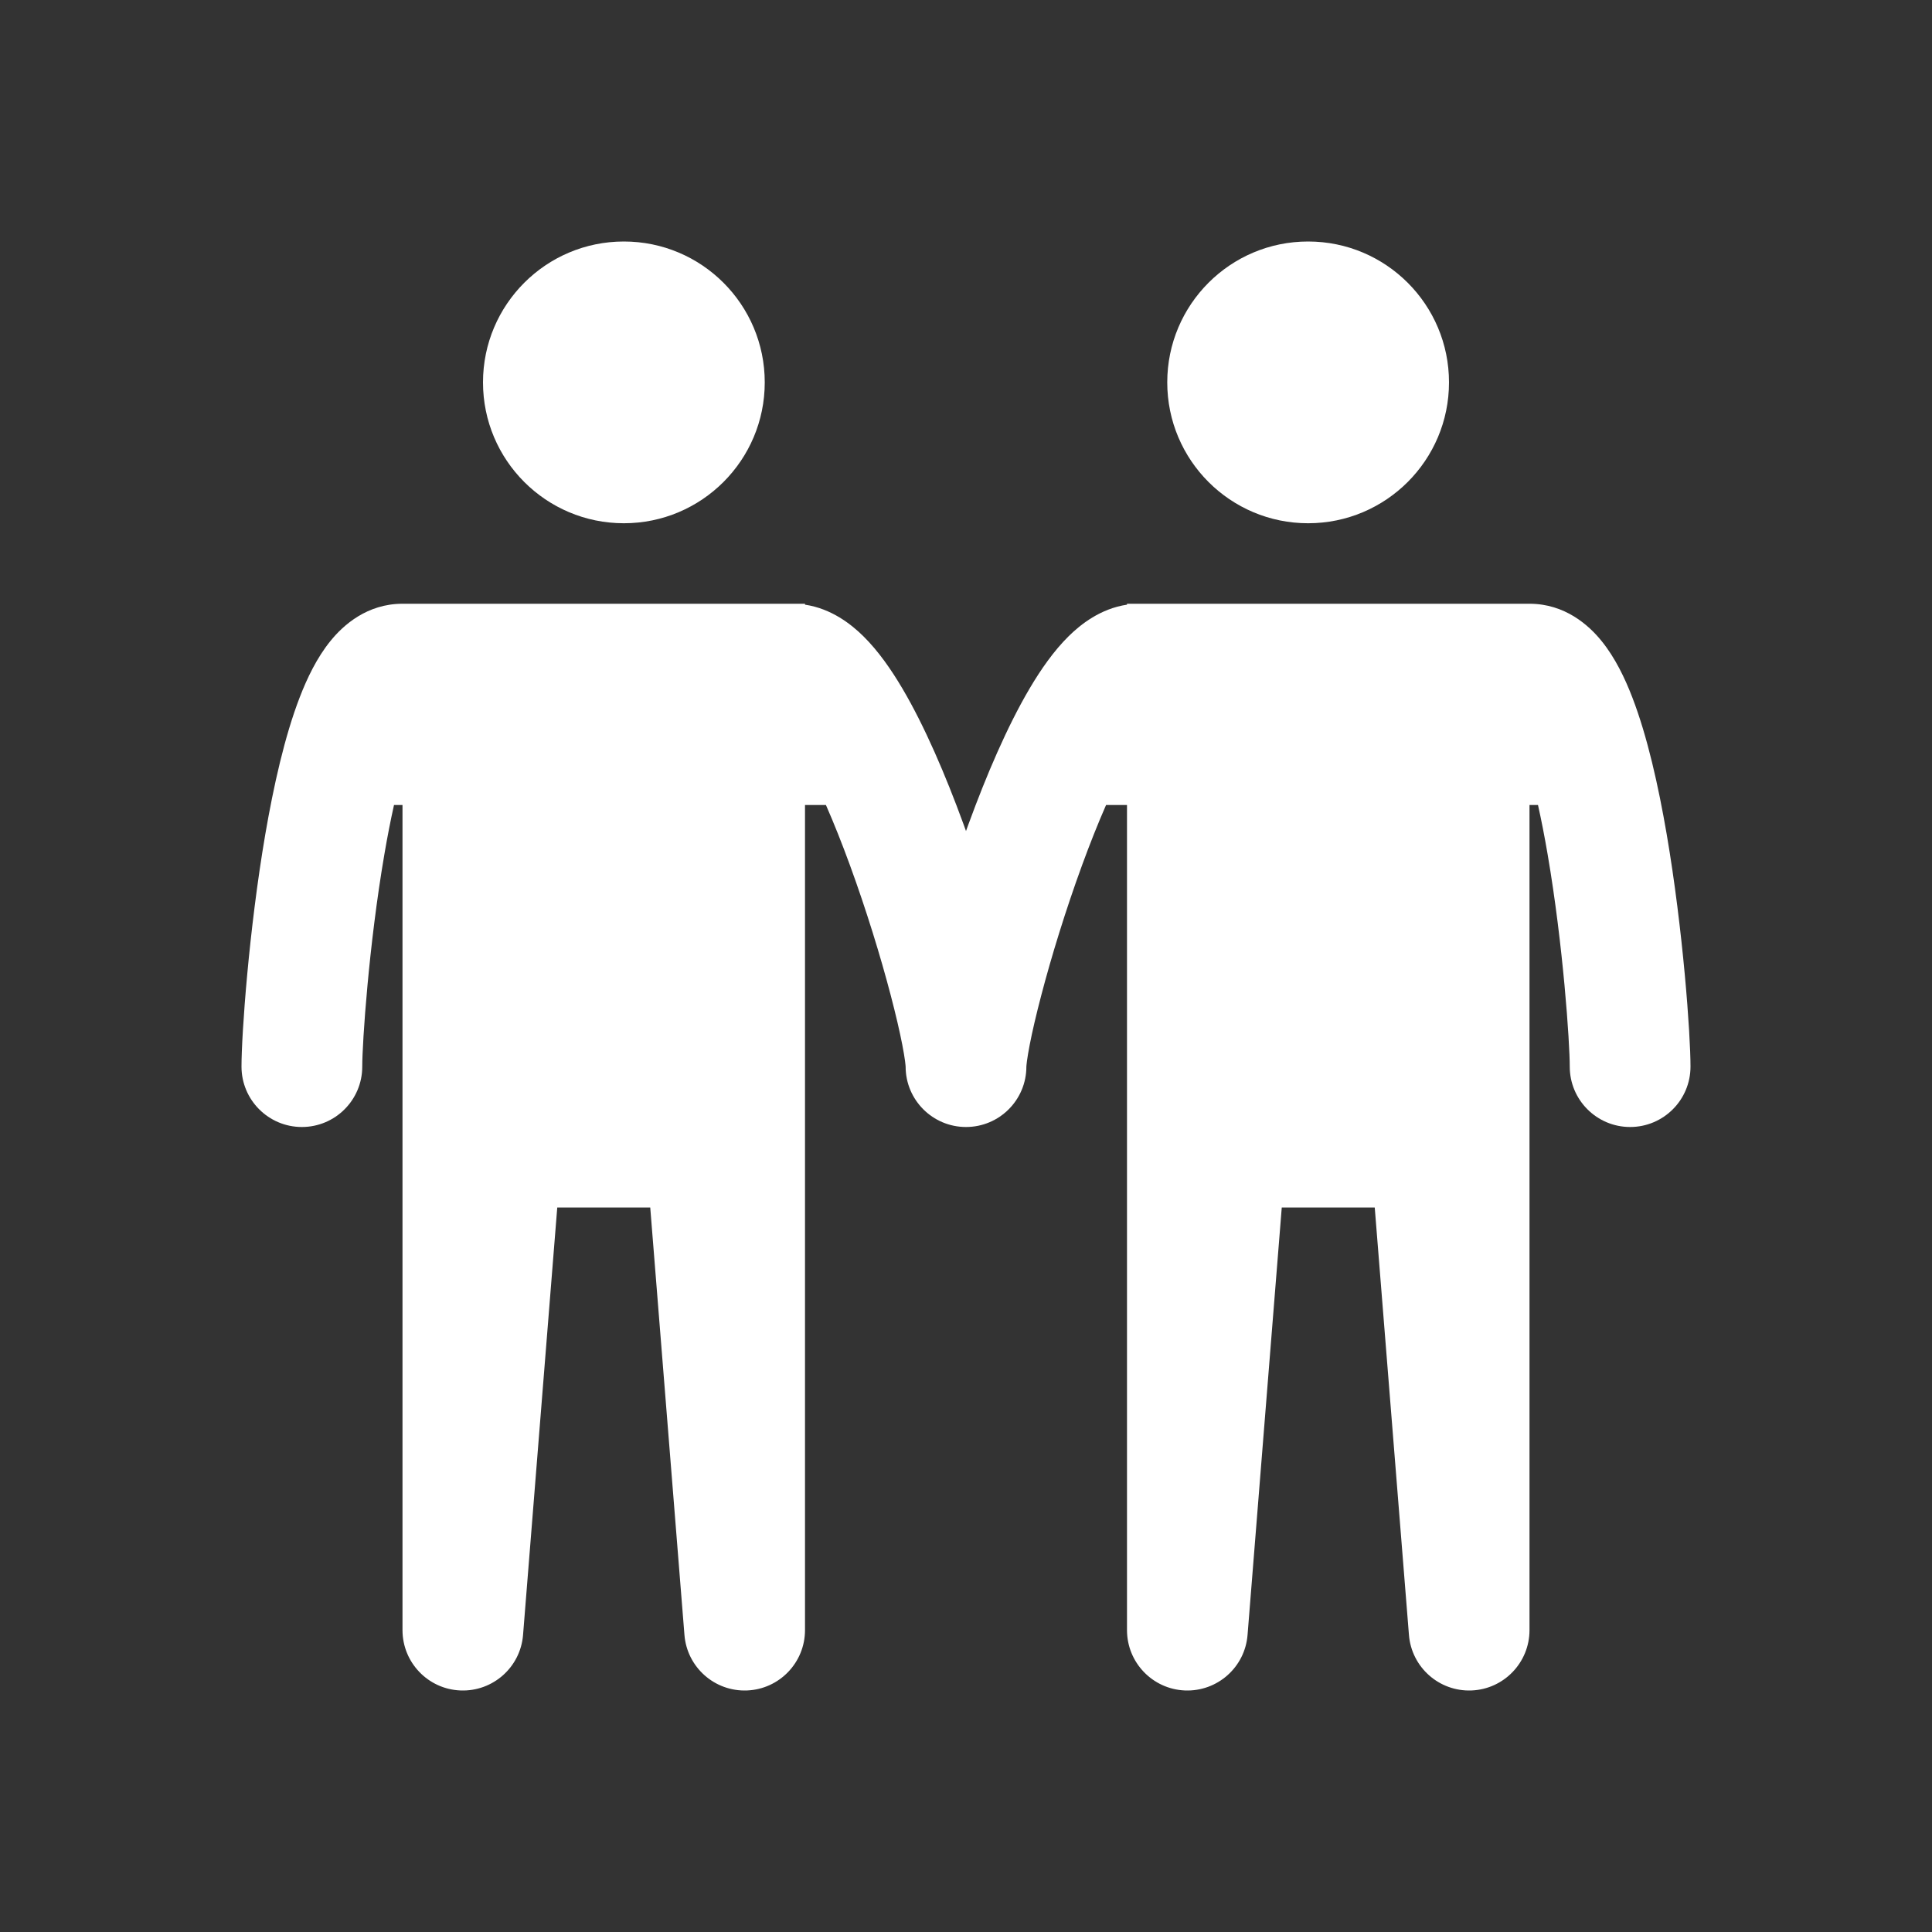 <svg width="48" height="48" viewBox="0 0 48 48" fill="none" xmlns="http://www.w3.org/2000/svg">
<g clip-path="url(#clip0_3308_13186)">
<path fill-rule="evenodd" clip-rule="evenodd" d="M0 0H48V48H0V0ZM15.5 13C17.433 13 19 11.433 19 9.5C19 7.567 17.433 6 15.5 6C13.567 6 12 7.567 12 9.5C12 11.433 13.567 13 15.5 13ZM10 20H9.789C9.703 20.384 9.623 20.797 9.549 21.23C9.162 23.487 9 25.901 9 26.5C9 27.328 8.328 28 7.5 28C6.672 28 6 27.328 6 26.5C6 25.702 6.182 23.116 6.592 20.723C6.797 19.53 7.072 18.295 7.446 17.326C7.629 16.85 7.872 16.343 8.206 15.93C8.53 15.527 9.124 15 10 15H11.189L11.214 15H18.5H19.689H20V15.023C20.659 15.121 21.15 15.512 21.446 15.803C21.82 16.171 22.143 16.637 22.418 17.103C22.975 18.046 23.494 19.263 23.932 20.46C23.955 20.523 23.977 20.585 24 20.647C24.023 20.585 24.045 20.523 24.068 20.46C24.506 19.263 25.025 18.046 25.582 17.103C25.857 16.637 26.18 16.171 26.554 15.803C26.85 15.512 27.341 15.121 28 15.023V15H28.311H29.5H36.975L37 15H38C38.876 15 39.47 15.527 39.794 15.93C40.128 16.343 40.371 16.85 40.554 17.326C40.928 18.295 41.203 19.53 41.408 20.723C41.818 23.116 42 25.702 42 26.5C42 27.328 41.328 28 40.5 28C39.672 28 39 27.328 39 26.5C39 25.901 38.838 23.487 38.451 21.23C38.377 20.797 38.297 20.384 38.211 20H38V27.997L38 28L38 40.5C38 41.305 37.364 41.967 36.56 41.999C35.755 42.031 35.069 41.422 35.005 40.62L34.155 30H33H31.845L30.995 40.62C30.931 41.422 30.245 42.031 29.44 41.999C28.636 41.967 28 41.305 28 40.5V30V28V20H27.48C27.278 20.46 27.078 20.964 26.885 21.492C26.477 22.607 26.121 23.768 25.87 24.728C25.744 25.208 25.647 25.627 25.583 25.956C25.551 26.121 25.529 26.255 25.515 26.357C25.503 26.446 25.501 26.49 25.5 26.499V26.499C25.5 26.501 25.5 26.502 25.5 26.5C25.5 27.328 24.828 28 24 28C23.172 28 22.5 27.328 22.5 26.5C22.5 26.502 22.5 26.501 22.5 26.499V26.499C22.499 26.49 22.497 26.446 22.485 26.357C22.471 26.255 22.449 26.121 22.417 25.956C22.353 25.627 22.256 25.208 22.13 24.728C21.879 23.768 21.523 22.607 21.115 21.492C20.922 20.964 20.722 20.46 20.52 20H20V28V30V40.5C20 41.305 19.364 41.967 18.56 41.999C17.755 42.031 17.069 41.422 17.005 40.62L16.155 30H15H13.845L12.995 40.62C12.931 41.422 12.245 42.031 11.44 41.999C10.636 41.967 10 41.305 10 40.5L10 28L10 27.997V20ZM29 9.5C29 11.433 30.567 13 32.5 13C34.433 13 36 11.433 36 9.5C36 7.567 34.433 6 32.5 6C30.567 6 29 7.567 29 9.5Z" fill="#333333"/>
</g>
<defs>
<clipPath id="clip0_3308_13186">
<rect width="48" height="48" fill="white"/>
</clipPath>
</defs>
</svg>
